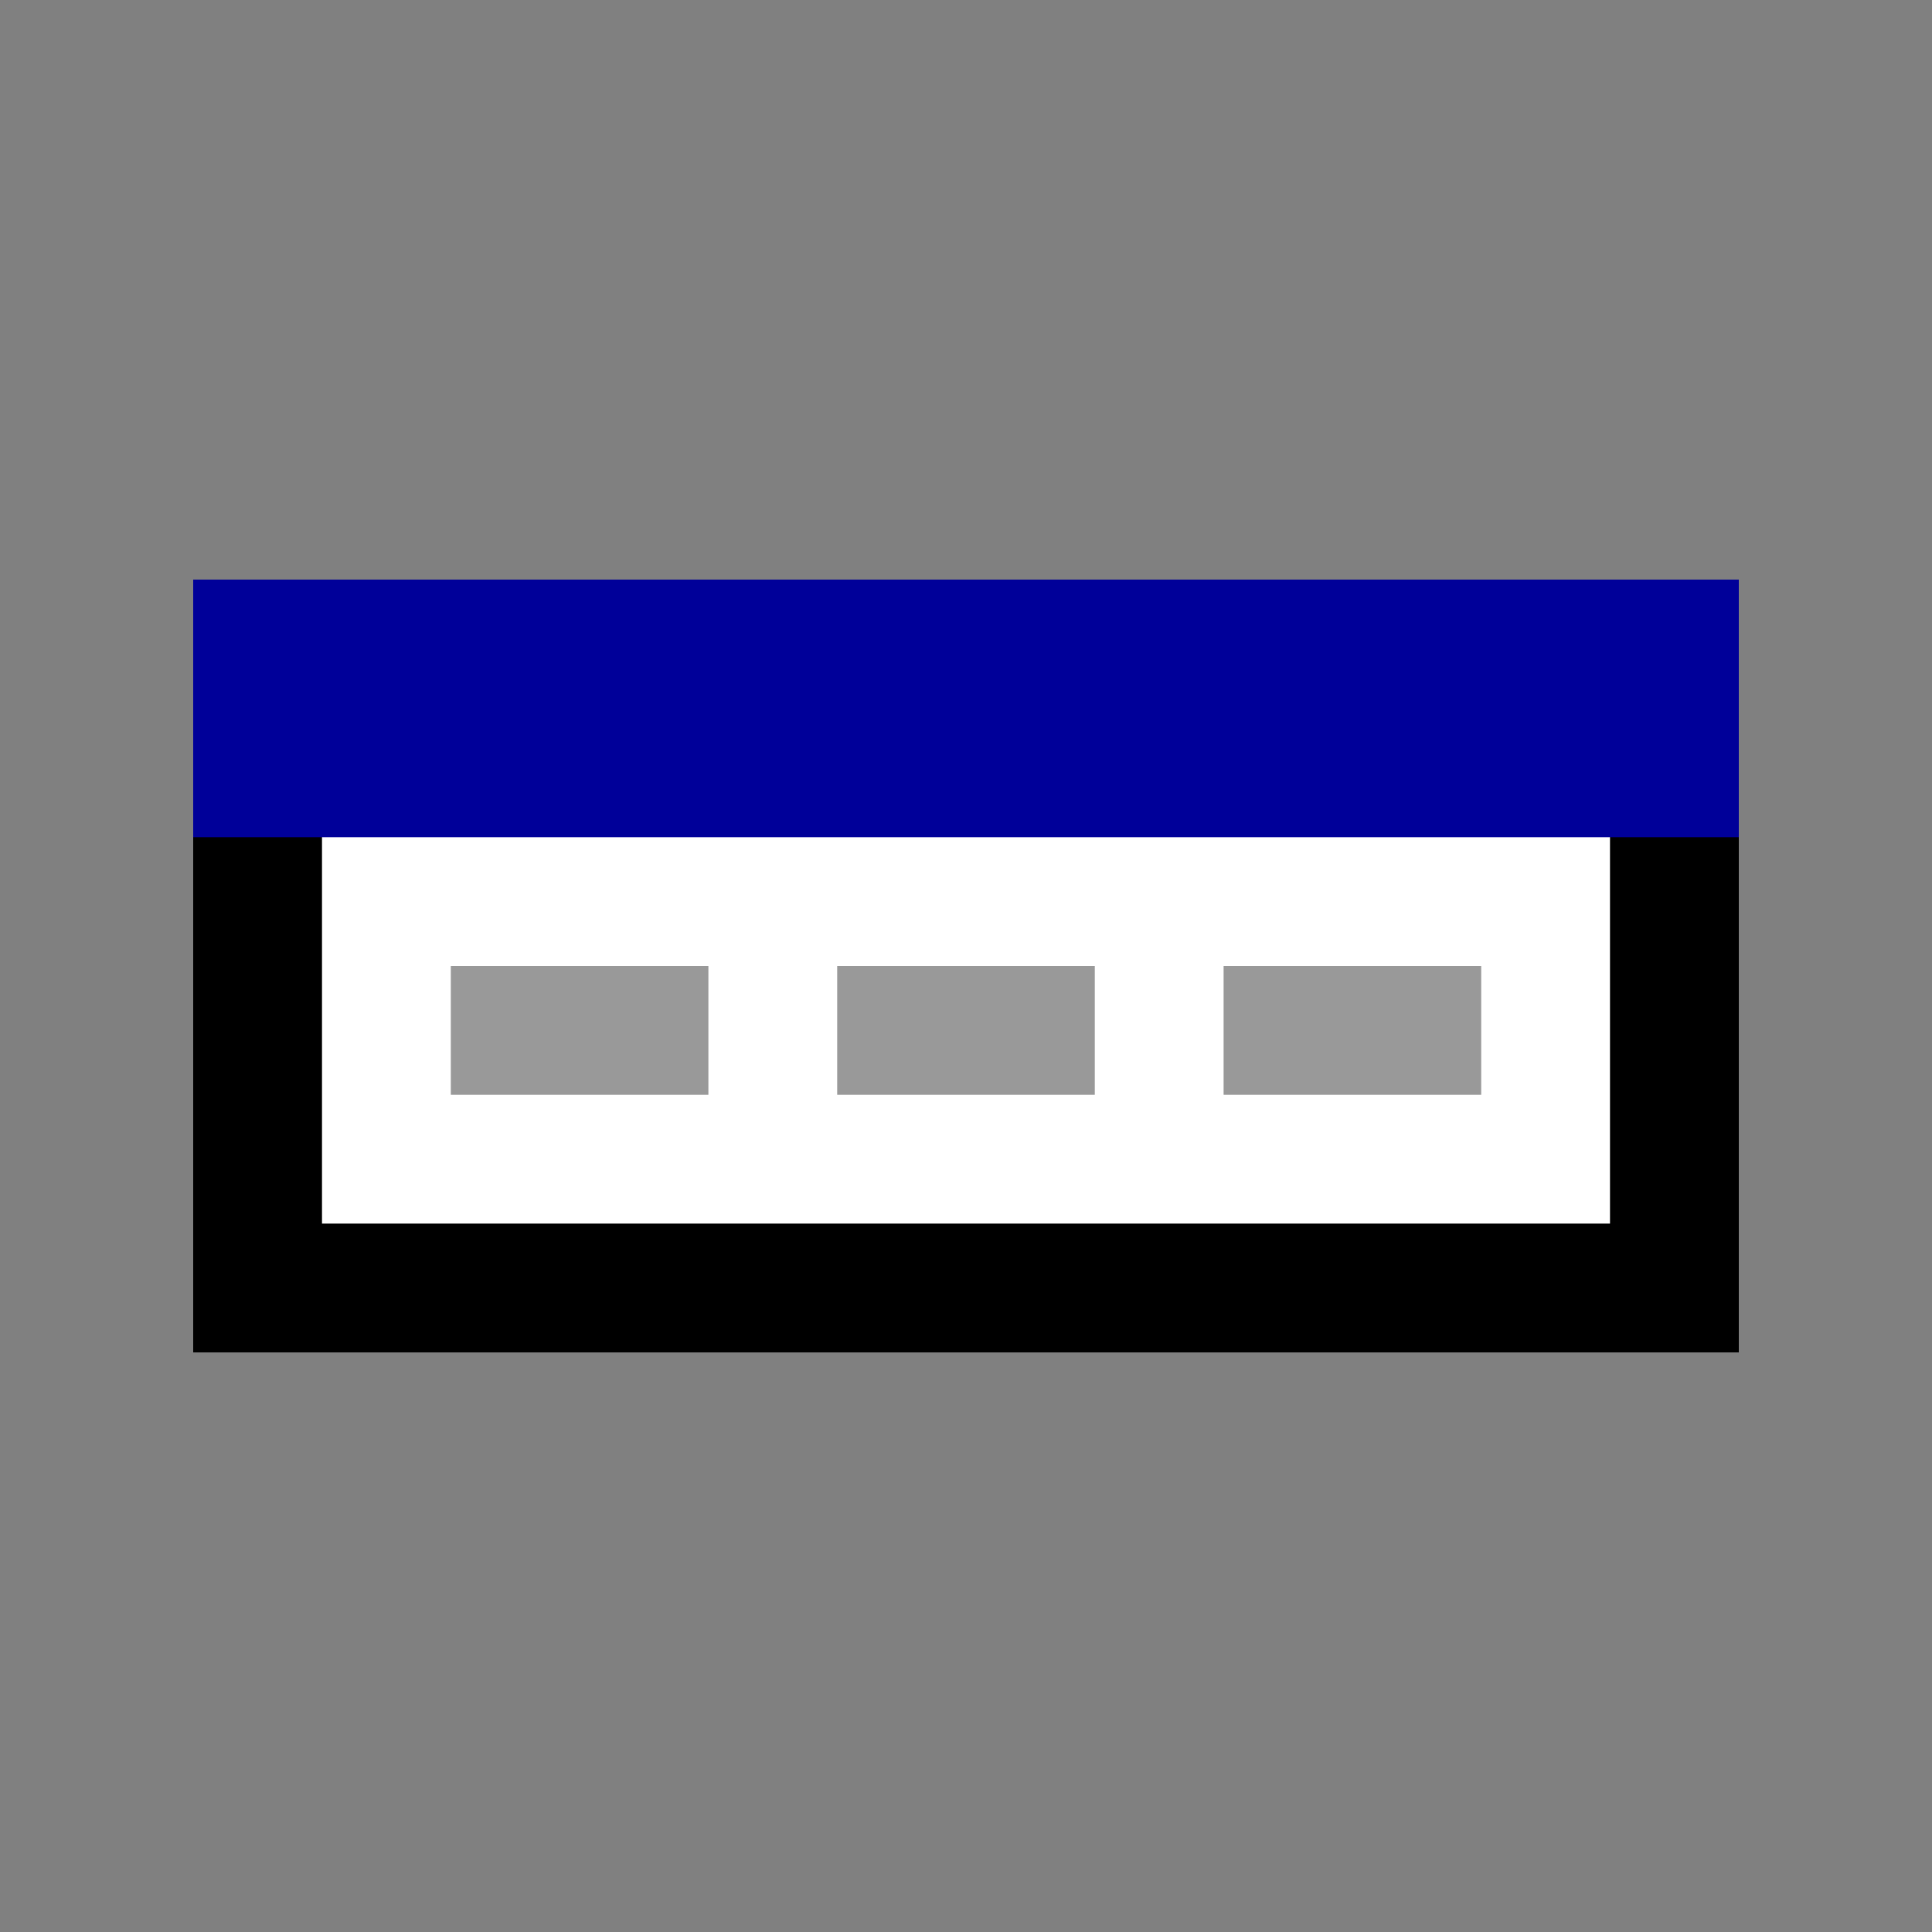 <svg version="1.1" xmlns="http://www.w3.org/2000/svg" viewBox="0 0 15 15">
<rect x="0" y="0" width="15" height="15" fill="#808080" stroke="none"/>
<path d="M2,5H13V10H2Z" stroke="#000" fill="#FFF"/>
<path d="M1.5,4.5H13.5V6.5H1.5Z" fill="#009"/>
<path d="M3.5,8H5.5ZM6.5,8H8.5ZM9.5,8H11.5Z" stroke="#999"/>
</svg>